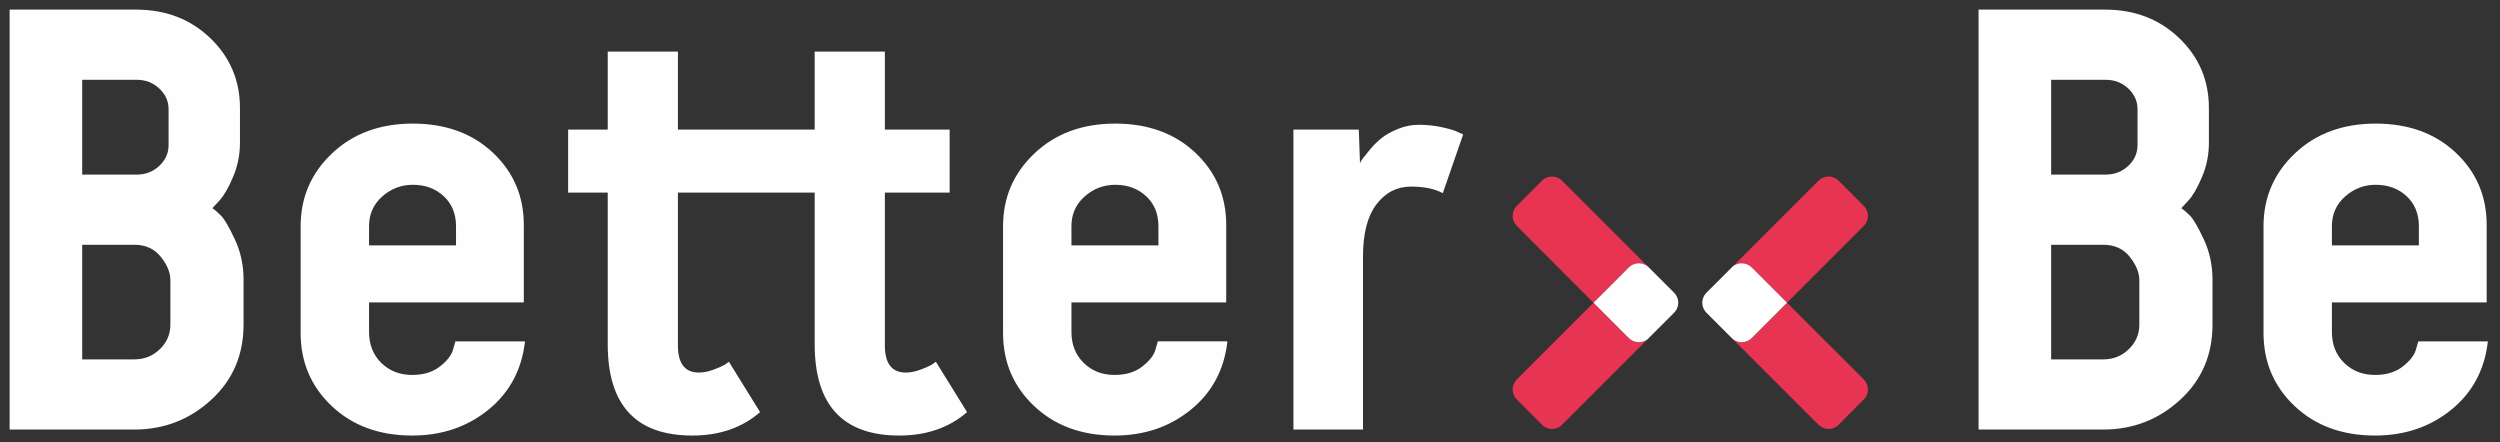 <svg xmlns="http://www.w3.org/2000/svg" width="130" height="23" viewBox="0 0 130 23">
  <rect x="0" y="0" width="130" height="23" fill="#333333" stroke="none"/>
  <g fill="none" fill-rule="evenodd" transform="translate(.5 .5)">
    <path fill="#FEFEFE" d="M120.759,15.223 L128.807,15.223 L128.807,11.199 C128.807,9.702 128.272,8.448 127.201,7.44 C126.13,6.432 124.742,5.927 123.036,5.927 C121.331,5.927 119.932,6.442 118.841,7.471 C117.749,8.501 117.203,9.764 117.203,11.262 L117.203,16.813 C117.203,18.332 117.744,19.6 118.825,20.62 C119.906,21.639 121.3,22.148 123.005,22.148 C124.544,22.148 125.864,21.701 126.967,20.806 C128.068,19.912 128.703,18.727 128.869,17.251 L125.251,17.251 L125.126,17.687 C125.043,17.978 124.814,18.269 124.44,18.561 C124.065,18.852 123.587,18.997 123.005,18.997 C122.36,18.997 121.825,18.79 121.398,18.373 C120.972,17.958 120.759,17.417 120.759,16.751 L120.759,15.223 Z M120.759,12.26 L120.759,11.262 C120.759,10.638 120.988,10.123 121.445,9.717 C121.903,9.312 122.433,9.109 123.036,9.109 C123.681,9.109 124.217,9.306 124.643,9.702 C125.068,10.097 125.282,10.617 125.282,11.262 L125.282,12.26 L120.759,12.26 Z M112.866,20.292 C113.99,19.263 114.55,17.958 114.55,16.377 L114.55,14.038 C114.55,13.289 114.399,12.592 114.098,11.948 C113.797,11.303 113.557,10.893 113.381,10.716 C113.204,10.539 113.053,10.409 112.928,10.326 L113.303,9.92 C113.532,9.67 113.766,9.265 114.004,8.704 C114.244,8.142 114.363,7.549 114.363,6.925 L114.363,5.116 C114.363,3.681 113.848,2.47 112.819,1.482 C111.789,0.494 110.505,5.15143483e-14 108.967,5.15143483e-14 L102.385,5.15143483e-14 L102.385,21.836 L108.873,21.836 C110.412,21.836 111.743,21.322 112.866,20.292 L112.866,20.292 Z M110.651,7.05 C110.651,7.466 110.49,7.825 110.168,8.127 C109.846,8.428 109.456,8.579 108.998,8.579 L106.16,8.579 L106.16,3.65 L108.998,3.65 C109.456,3.65 109.846,3.801 110.168,4.103 C110.49,4.404 110.651,4.762 110.651,5.179 L110.651,7.05 Z M110.745,16.377 C110.745,16.876 110.563,17.302 110.199,17.656 C109.835,18.01 109.393,18.187 108.873,18.187 L106.16,18.187 L106.16,12.228 L108.873,12.228 C109.456,12.228 109.913,12.436 110.245,12.852 C110.578,13.268 110.745,13.673 110.745,14.069 L110.745,16.377 Z"/>
    <path fill="#E63452" d="M96.419,19.233 L92.426,15.242 L96.419,11.246 C96.704,10.961 96.704,10.494 96.419,10.209 L95.104,8.892 C94.96,8.75 94.772,8.678 94.585,8.678 C94.397,8.678 94.209,8.75 94.066,8.892 L89.605,13.352 C89.739,13.244 89.903,13.19 90.067,13.19 C90.255,13.19 90.443,13.261 90.587,13.403 L92.425,15.242 L90.586,17.082 C90.443,17.224 90.255,17.296 90.067,17.296 C89.907,17.296 89.746,17.244 89.614,17.14 L94.066,21.592 C94.208,21.734 94.396,21.806 94.584,21.806 C94.772,21.806 94.96,21.733 95.103,21.591 L96.419,20.271 C96.704,19.986 96.704,19.518 96.419,19.233"/>
    <path fill="#FEFEFE" d="M90.067,13.19 C89.903,13.19 89.739,13.244 89.605,13.353 L88.232,14.725 C88.092,14.865 88.021,15.048 88.018,15.232 C88.016,15.422 88.088,15.613 88.232,15.758 L89.614,17.14 C89.746,17.243 89.907,17.296 90.067,17.296 C90.255,17.296 90.444,17.224 90.586,17.082 L92.425,15.242 L90.587,13.403 C90.444,13.261 90.255,13.19 90.067,13.19"/>
    <path fill="#E63452" d="M85.036,17.223 C85.011,17.234 84.987,17.247 84.961,17.255 C84.884,17.282 84.802,17.296 84.721,17.296 C84.533,17.296 84.345,17.224 84.202,17.082 L82.363,15.242 L84.202,13.403 C84.345,13.261 84.533,13.19 84.721,13.19 C84.887,13.19 85.053,13.246 85.188,13.356 L80.724,8.892 C80.581,8.75 80.393,8.678 80.205,8.678 C80.016,8.678 79.829,8.75 79.686,8.893 L78.371,10.209 C78.085,10.494 78.085,10.961 78.371,11.246 L82.363,15.242 L78.371,19.233 C78.085,19.518 78.085,19.986 78.371,20.271 L79.687,21.591 C79.829,21.733 80.018,21.806 80.206,21.806 C80.394,21.806 80.581,21.734 80.724,21.592 L85.177,17.138 C85.144,17.164 85.109,17.187 85.072,17.207 C85.06,17.213 85.048,17.217 85.036,17.223"/>
    <path fill="#FEFEFE" d="M84.721 13.19C84.533 13.19 84.345 13.261 84.202 13.403L82.363 15.242 84.202 17.082C84.345 17.224 84.533 17.296 84.721 17.296 84.882 17.296 85.044 17.243 85.177 17.138L86.557 15.758C86.698 15.616 86.77 15.428 86.77 15.241 86.77 15.054 86.698 14.867 86.557 14.725L85.188 13.356C85.053 13.246 84.887 13.19 84.721 13.19M74.525 9.546L75.585 6.489 75.304 6.364C75.138 6.281 74.863 6.198 74.478 6.115 74.093 6.031 73.692 5.989 73.277 5.989 72.903 5.989 72.539 6.062 72.185 6.208 71.832 6.354 71.545 6.515 71.327 6.691 71.109 6.868 70.907 7.071 70.719 7.3 70.532 7.528 70.407 7.684 70.345 7.767 70.283 7.851 70.241 7.923 70.22 7.986L70.158 6.239 66.758 6.239 66.758 21.836 70.376 21.836 70.376 12.821C70.376 11.636 70.61 10.737 71.078 10.123 71.545 9.51 72.144 9.203 72.871 9.203 73.558 9.203 74.109 9.317 74.525 9.546L74.525 9.546zM55.215 16.751L55.215 15.223 63.263 15.223 63.263 11.199C63.263 9.702 62.727 8.448 61.656 7.44 60.586 6.432 59.197 5.927 57.492 5.927 55.788 5.927 54.389 6.442 53.297 7.471 52.205 8.501 51.659 9.764 51.659 11.262L51.659 16.814C51.659 18.332 52.199 19.6 53.281 20.62 54.362 21.639 55.756 22.148 57.461 22.148 59 22.148 60.321 21.701 61.422 20.806 62.525 19.912 63.16 18.727 63.325 17.25L59.707 17.25 59.582 17.687C59.499 17.978 59.27 18.269 58.896 18.561 58.522 18.852 58.043 18.997 57.461 18.997 56.816 18.997 56.281 18.79 55.855 18.373 55.428 17.958 55.215 17.417 55.215 16.751L55.215 16.751zM55.215 12.26L55.215 11.262C55.215 10.637 55.444 10.123 55.901 9.717 56.359 9.312 56.889 9.109 57.492 9.109 58.137 9.109 58.673 9.306 59.098 9.702 59.525 10.097 59.738 10.617 59.738 11.262L59.738 12.26 55.215 12.26zM45.513 17.469L45.513 9.514 48.882 9.514 48.882 6.239 45.513 6.239 45.513 2.184 41.864 2.184 41.864 6.239 34.752 6.239 34.752 2.184 31.102 2.184 31.102 6.239 29.043 6.239 29.043 9.514 31.102 9.514 31.102 17.407C31.102 20.568 32.568 22.148 35.5 22.148 36.915 22.148 38.089 21.742 39.025 20.931L37.403 18.311 37.185 18.467C37.039 18.55 36.836 18.639 36.576 18.732 36.316 18.826 36.072 18.873 35.844 18.873 35.115 18.873 34.752 18.405 34.752 17.469L34.752 9.514 41.864 9.514 41.864 17.407C41.864 20.568 43.331 22.148 46.262 22.148 47.676 22.148 48.852 21.742 49.788 20.931L48.166 18.311 47.947 18.467C47.801 18.55 47.599 18.639 47.338 18.732 47.079 18.826 46.834 18.873 46.605 18.873 45.878 18.873 45.513 18.405 45.513 17.469L45.513 17.469zM18.69 16.751L18.69 15.223 26.738 15.223 26.738 11.199C26.738 9.702 26.202 8.448 25.131 7.44 24.06 6.432 22.672 5.927 20.967 5.927 19.261 5.927 17.862 6.442 16.771 7.471 15.679 8.501 15.133 9.764 15.133 11.262L15.133 16.814C15.133 18.332 15.674 19.6 16.755 20.62 17.837 21.639 19.23 22.148 20.935 22.148 22.474 22.148 23.795 21.701 24.897 20.806 25.999 19.912 26.633 18.727 26.8 17.251L23.181 17.251 23.057 17.687C22.973 17.978 22.745 18.269 22.371 18.561 21.995 18.852 21.518 18.997 20.935 18.997 20.291 18.997 19.756 18.79 19.328 18.373 18.903 17.958 18.69 17.417 18.69 16.751L18.69 16.751zM18.69 12.26L18.69 11.262C18.69 10.637 18.919 10.123 19.376 9.717 19.833 9.312 20.363 9.109 20.967 9.109 21.612 9.109 22.147 9.306 22.573 9.702 22.999 10.097 23.213 10.617 23.213 11.262L23.213 12.26 18.69 12.26zM10.481 20.292C11.604 19.263 12.165 17.958 12.165 16.377L12.165 14.038C12.165 13.288 12.014 12.592 11.713 11.948 11.411 11.303 11.172 10.893 10.996 10.716 10.819 10.538 10.668 10.409 10.543 10.326L10.918 9.92C11.146 9.67 11.381 9.265 11.619 8.703 11.858 8.142 11.978 7.549 11.978 6.925L11.978 5.116C11.978 3.681 11.463 2.47 10.434 1.482 9.404.494 8.12 0 6.582 0L4.97379915e-14 0 4.97379915e-14 21.836 6.488 21.836C8.027 21.836 9.358 21.322 10.481 20.292L10.481 20.292zM8.266 7.051C8.266 7.466 8.105 7.824 7.782 8.127 7.461 8.428 7.07 8.579 6.613 8.579L3.774 8.579 3.774 3.65 6.613 3.65C7.07 3.65 7.461 3.801 7.782 4.103 8.105 4.404 8.266 4.762 8.266 5.179L8.266 7.051zM8.36 16.377C8.36 16.877 8.177 17.302 7.814 17.656 7.45 18.01 7.007 18.187 6.488 18.187L3.774 18.187 3.774 12.228 6.488 12.228C7.07 12.228 7.528 12.436 7.86 12.852 8.193 13.269 8.36 13.673 8.36 14.068L8.36 16.377z"/>
  </g>
</svg>
